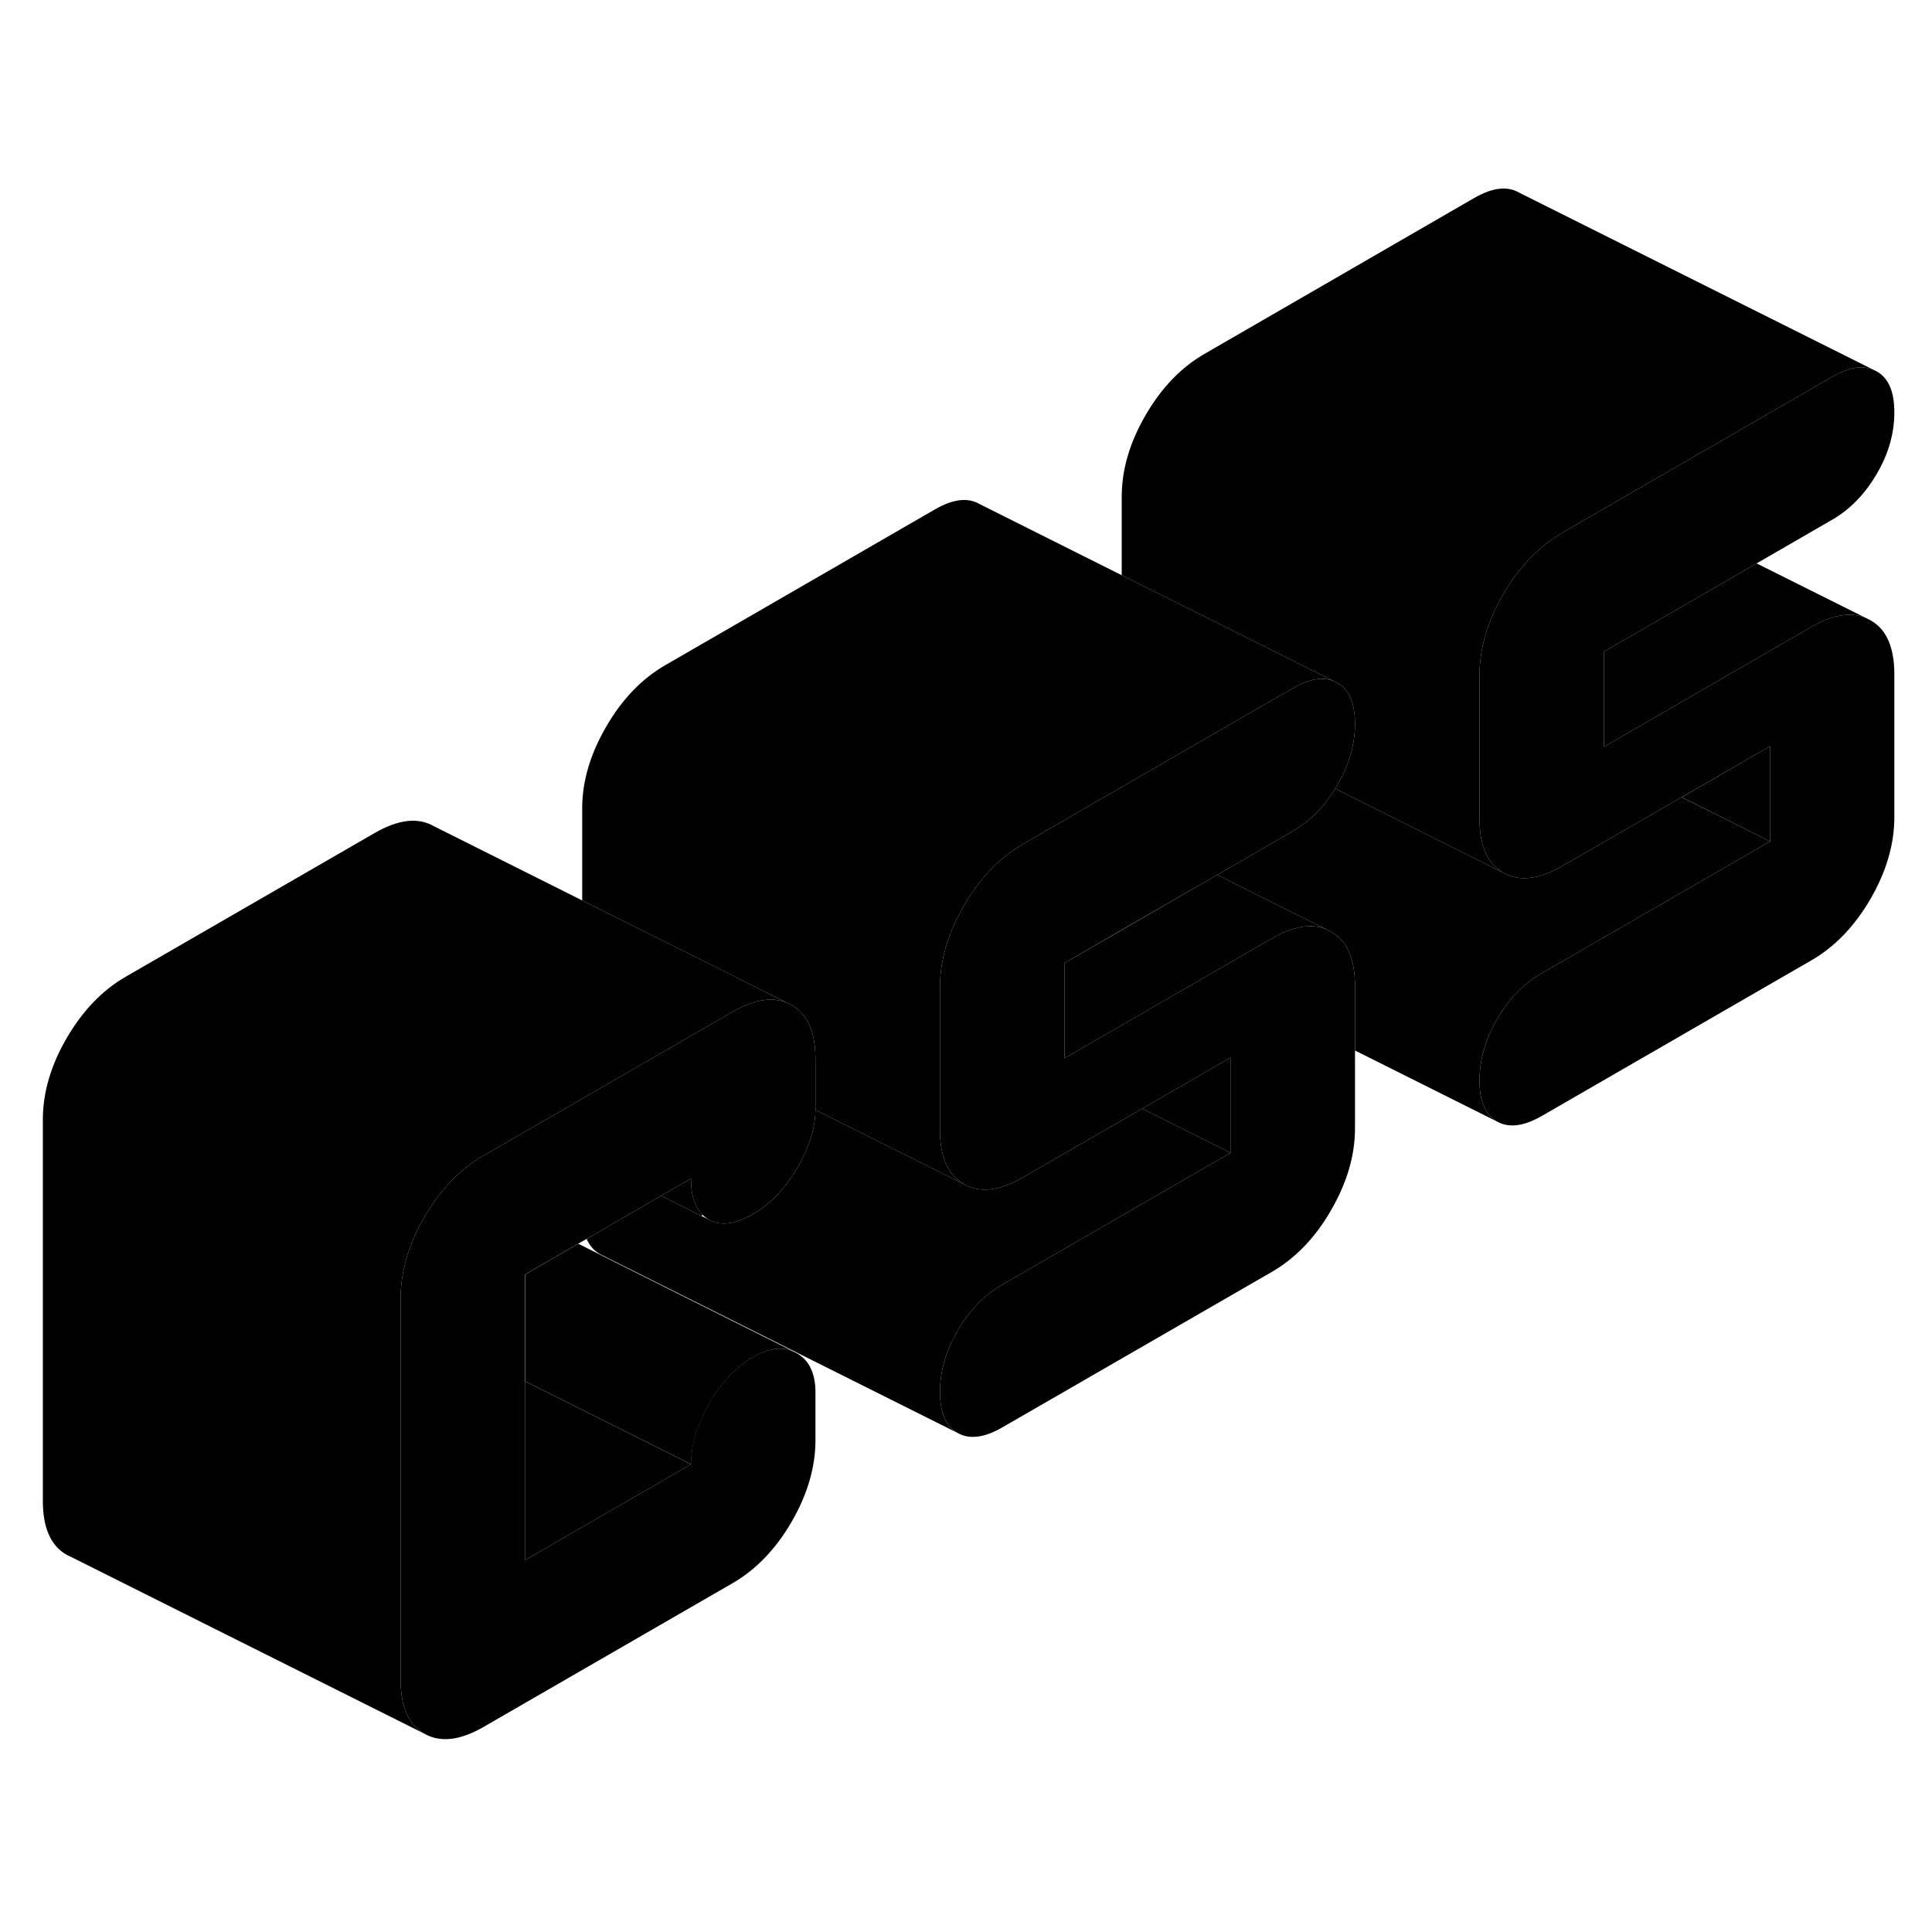 <svg width="48" height="48" viewBox="0 0 108 92" xmlns="http://www.w3.org/2000/svg" stroke-width="1px"
     stroke-linecap="round" stroke-linejoin="round">
    <path d="M104.285 26.535C103.455 26.195 102.445 26.365 101.255 27.045L89.665 33.745V28.425L98.195 23.495L104.285 26.535Z" class="pr-icon-iso-solid-stroke" stroke-linejoin="round"/>
    <path d="M75.745 47.105V55.085C75.745 56.595 75.295 58.115 74.405 59.655C73.525 61.185 72.415 62.335 71.105 63.095L56.025 71.795C55.025 72.375 54.185 72.475 53.535 72.105C52.875 71.735 52.545 70.965 52.545 69.815C52.545 68.665 52.875 67.515 53.535 66.385C54.185 65.245 55.025 64.395 56.025 63.815L68.785 56.445V51.125L63.845 53.975L57.185 57.815C55.875 58.575 54.765 58.705 53.885 58.195C52.995 57.685 52.545 56.685 52.545 55.175V47.185C52.545 45.675 52.995 44.155 53.885 42.625C54.425 41.695 55.045 40.895 55.745 40.255C56.195 39.835 56.675 39.485 57.185 39.185L60.625 37.195L68.155 32.845L72.265 30.475C73.165 29.955 73.935 29.815 74.555 30.075L74.755 30.175C75.085 30.355 75.335 30.645 75.495 31.025C75.665 31.415 75.745 31.895 75.745 32.465C75.745 33.615 75.415 34.765 74.755 35.895C74.715 35.965 74.675 36.025 74.635 36.085C74.005 37.125 73.205 37.915 72.265 38.465L68.045 40.905L62.955 43.835L59.505 45.835V51.155L67.435 46.575L71.105 44.455C72.285 43.775 73.295 43.605 74.125 43.945L74.405 44.085C75.295 44.585 75.745 45.595 75.745 47.105Z" class="pr-icon-iso-solid-stroke" stroke-linejoin="round"/>
    <path d="M98.945 39.035L86.185 46.405C85.175 46.985 84.345 47.835 83.685 48.975C83.035 50.105 82.705 51.245 82.705 52.405C82.705 53.565 83.035 54.315 83.685 54.695L75.745 50.725V47.105C75.745 45.595 75.295 44.585 74.405 44.085L74.125 43.945L70.275 42.025L68.045 40.905L72.265 38.465C73.205 37.915 74.005 37.125 74.635 36.085L77.815 37.675L84.035 40.785C84.925 41.295 86.025 41.165 87.345 40.405L94.005 36.565L98.945 39.035Z" class="pr-icon-iso-solid-stroke" stroke-linejoin="round"/>
    <path d="M74.125 43.945C73.295 43.605 72.285 43.775 71.105 44.455L67.435 46.575L59.505 51.155V45.835L62.955 43.845L68.045 40.905L70.275 42.025L74.125 43.945Z" class="pr-icon-iso-solid-stroke" stroke-linejoin="round"/>
    <path d="M29.345 79.215L38.625 73.855C38.625 72.795 38.955 71.665 39.615 70.495C40.275 69.315 41.105 68.435 42.105 67.855C42.935 67.375 43.675 67.265 44.315 67.535L44.545 67.645C45.235 68.045 45.585 68.775 45.585 69.835V72.495C45.585 74.005 45.145 75.525 44.255 77.065C43.365 78.595 42.265 79.745 40.945 80.505L27.035 88.535C25.715 89.295 24.615 89.425 23.725 88.915C22.835 88.405 22.395 87.405 22.395 85.895V64.595C22.395 63.085 22.835 61.565 23.725 60.035C24.145 59.325 24.605 58.685 25.105 58.145C25.155 58.095 25.205 58.045 25.245 57.995C25.795 57.435 26.385 56.965 27.035 56.595L29.555 55.145L38.015 50.255L40.945 48.565C42.135 47.885 43.145 47.705 43.985 48.055L44.255 48.185C44.495 48.325 44.705 48.495 44.875 48.705C45.355 49.265 45.585 50.105 45.585 51.205V54.045C45.575 54.885 45.345 55.765 44.895 56.675C44.795 56.895 44.675 57.115 44.545 57.335C43.845 58.485 43.035 59.335 42.105 59.865C41.105 60.445 40.275 60.555 39.615 60.175C39.495 60.105 39.385 60.025 39.285 59.915C38.845 59.505 38.625 58.825 38.625 57.885L36.955 58.845L32.795 61.255L32.315 61.525L29.345 63.245V79.215Z" class="pr-icon-iso-solid-stroke" stroke-linejoin="round"/>
    <path d="M39.285 59.915L39.195 59.965L36.955 58.845L38.625 57.885C38.625 58.825 38.845 59.505 39.285 59.915Z" class="pr-icon-iso-solid-stroke" stroke-linejoin="round"/>
    <path d="M38.625 73.855L29.345 79.215V69.215L38.625 73.855Z" class="pr-icon-iso-solid-stroke" stroke-linejoin="round"/>
    <path d="M44.325 67.535C43.685 67.265 42.945 67.375 42.115 67.855C41.115 68.435 40.285 69.315 39.625 70.495C38.965 71.665 38.635 72.795 38.635 73.855L29.355 69.215V63.245L32.325 61.525L44.325 67.535Z" class="pr-icon-iso-solid-stroke" stroke-linejoin="round"/>
    <path d="M43.985 48.055C43.145 47.705 42.135 47.885 40.945 48.565L38.015 50.255L29.555 55.145L27.035 56.595C26.385 56.965 25.795 57.435 25.245 57.995C25.205 58.045 25.155 58.095 25.105 58.145C24.605 58.685 24.145 59.325 23.725 60.035C22.835 61.565 22.395 63.085 22.395 64.595V85.895C22.395 87.405 22.835 88.405 23.725 88.915L3.995 79.045L3.725 78.915C2.835 78.405 2.395 77.405 2.395 75.895V54.595C2.395 53.085 2.835 51.565 3.725 50.035C4.615 48.505 5.715 47.355 7.035 46.595L20.945 38.565C22.265 37.805 23.365 37.675 24.255 38.185L32.545 42.335L40.125 46.115L43.985 48.055Z" class="pr-icon-iso-solid-stroke" stroke-linejoin="round"/>
    <path d="M98.945 33.715V39.035L94.015 36.565L98.945 33.715Z" class="pr-icon-iso-solid-stroke" stroke-linejoin="round"/>
    <path d="M105.895 29.695V37.675C105.895 39.185 105.455 40.705 104.565 42.245C103.675 43.775 102.575 44.925 101.255 45.685L86.185 54.385C85.175 54.965 84.345 55.065 83.685 54.695C83.035 54.315 82.705 53.555 82.705 52.405C82.705 51.255 83.035 50.105 83.685 48.975C84.345 47.835 85.175 46.985 86.185 46.405L98.945 39.035V33.715L94.005 36.565L87.345 40.405C86.025 41.165 84.925 41.295 84.035 40.785C83.145 40.275 82.705 39.275 82.705 37.765V29.775C82.705 28.265 83.145 26.745 84.035 25.215C84.575 24.275 85.195 23.495 85.895 22.855C86.345 22.435 86.825 22.075 87.345 21.775L90.785 19.785L102.415 13.065C103.325 12.545 104.085 12.405 104.715 12.665L104.915 12.765C105.575 13.135 105.895 13.895 105.895 15.055C105.895 16.215 105.575 17.355 104.915 18.485C104.255 19.615 103.425 20.475 102.415 21.055L98.195 23.495L89.665 28.425V33.745L101.255 27.045C102.445 26.365 103.455 26.195 104.285 26.535L104.565 26.675C105.455 27.175 105.895 28.185 105.895 29.695Z" class="pr-icon-iso-solid-stroke" stroke-linejoin="round"/>
    <path d="M104.715 12.665C104.085 12.405 103.325 12.545 102.415 13.065L90.785 19.785L87.345 21.775C86.825 22.075 86.345 22.435 85.895 22.855C85.195 23.495 84.575 24.275 84.035 25.215C83.145 26.745 82.705 28.265 82.705 29.775V37.765C82.705 39.275 83.145 40.275 84.035 40.785L77.815 37.675L74.635 36.085C74.675 36.025 74.715 35.965 74.755 35.895C75.415 34.765 75.745 33.615 75.745 32.465C75.745 31.895 75.665 31.415 75.495 31.025C75.335 30.645 75.085 30.355 74.755 30.175L74.555 30.075L70.995 28.295L62.705 24.155V19.775C62.705 18.265 63.145 16.745 64.035 15.215C64.925 13.675 66.025 12.535 67.345 11.775L82.415 3.065C83.425 2.485 84.255 2.385 84.915 2.765L104.715 12.665Z" class="pr-icon-iso-solid-stroke" stroke-linejoin="round"/>
    <path d="M74.555 30.075C73.935 29.815 73.165 29.955 72.265 30.475L68.155 32.845L60.625 37.195L57.185 39.185C56.675 39.485 56.195 39.835 55.745 40.255C55.045 40.895 54.425 41.695 53.885 42.625C52.995 44.155 52.545 45.675 52.545 47.185V55.175C52.545 56.685 52.995 57.685 53.885 58.195L47.665 55.085L45.585 54.045V51.205C45.585 50.105 45.355 49.265 44.875 48.705C44.705 48.495 44.495 48.325 44.255 48.185L43.985 48.055L40.125 46.115L32.545 42.335V37.185C32.545 35.675 32.995 34.155 33.885 32.625C34.765 31.095 35.875 29.945 37.185 29.185L52.265 20.475C53.265 19.895 54.105 19.795 54.755 20.175L62.705 24.155L70.995 28.295L74.555 30.075Z" class="pr-icon-iso-solid-stroke" stroke-linejoin="round"/>
    <path d="M68.785 51.125V56.445L63.845 53.975L68.785 51.125Z" class="pr-icon-iso-solid-stroke" stroke-linejoin="round"/>
    <path d="M68.785 56.445L56.025 63.815C55.025 64.395 54.185 65.245 53.535 66.385C52.875 67.515 52.545 68.655 52.545 69.815C52.545 70.975 52.875 71.735 53.535 72.105L33.755 62.215L33.535 62.105C33.205 61.915 32.955 61.635 32.795 61.255L36.955 58.845L39.195 59.965L39.615 60.175C40.275 60.555 41.105 60.445 42.105 59.865C43.035 59.335 43.845 58.485 44.545 57.335C44.675 57.115 44.795 56.895 44.895 56.675C45.345 55.765 45.575 54.885 45.585 54.045L47.665 55.085L53.885 58.195C54.765 58.705 55.875 58.575 57.185 57.815L63.845 53.975L68.785 56.445Z" class="pr-icon-iso-solid-stroke" stroke-linejoin="round"/>
</svg>